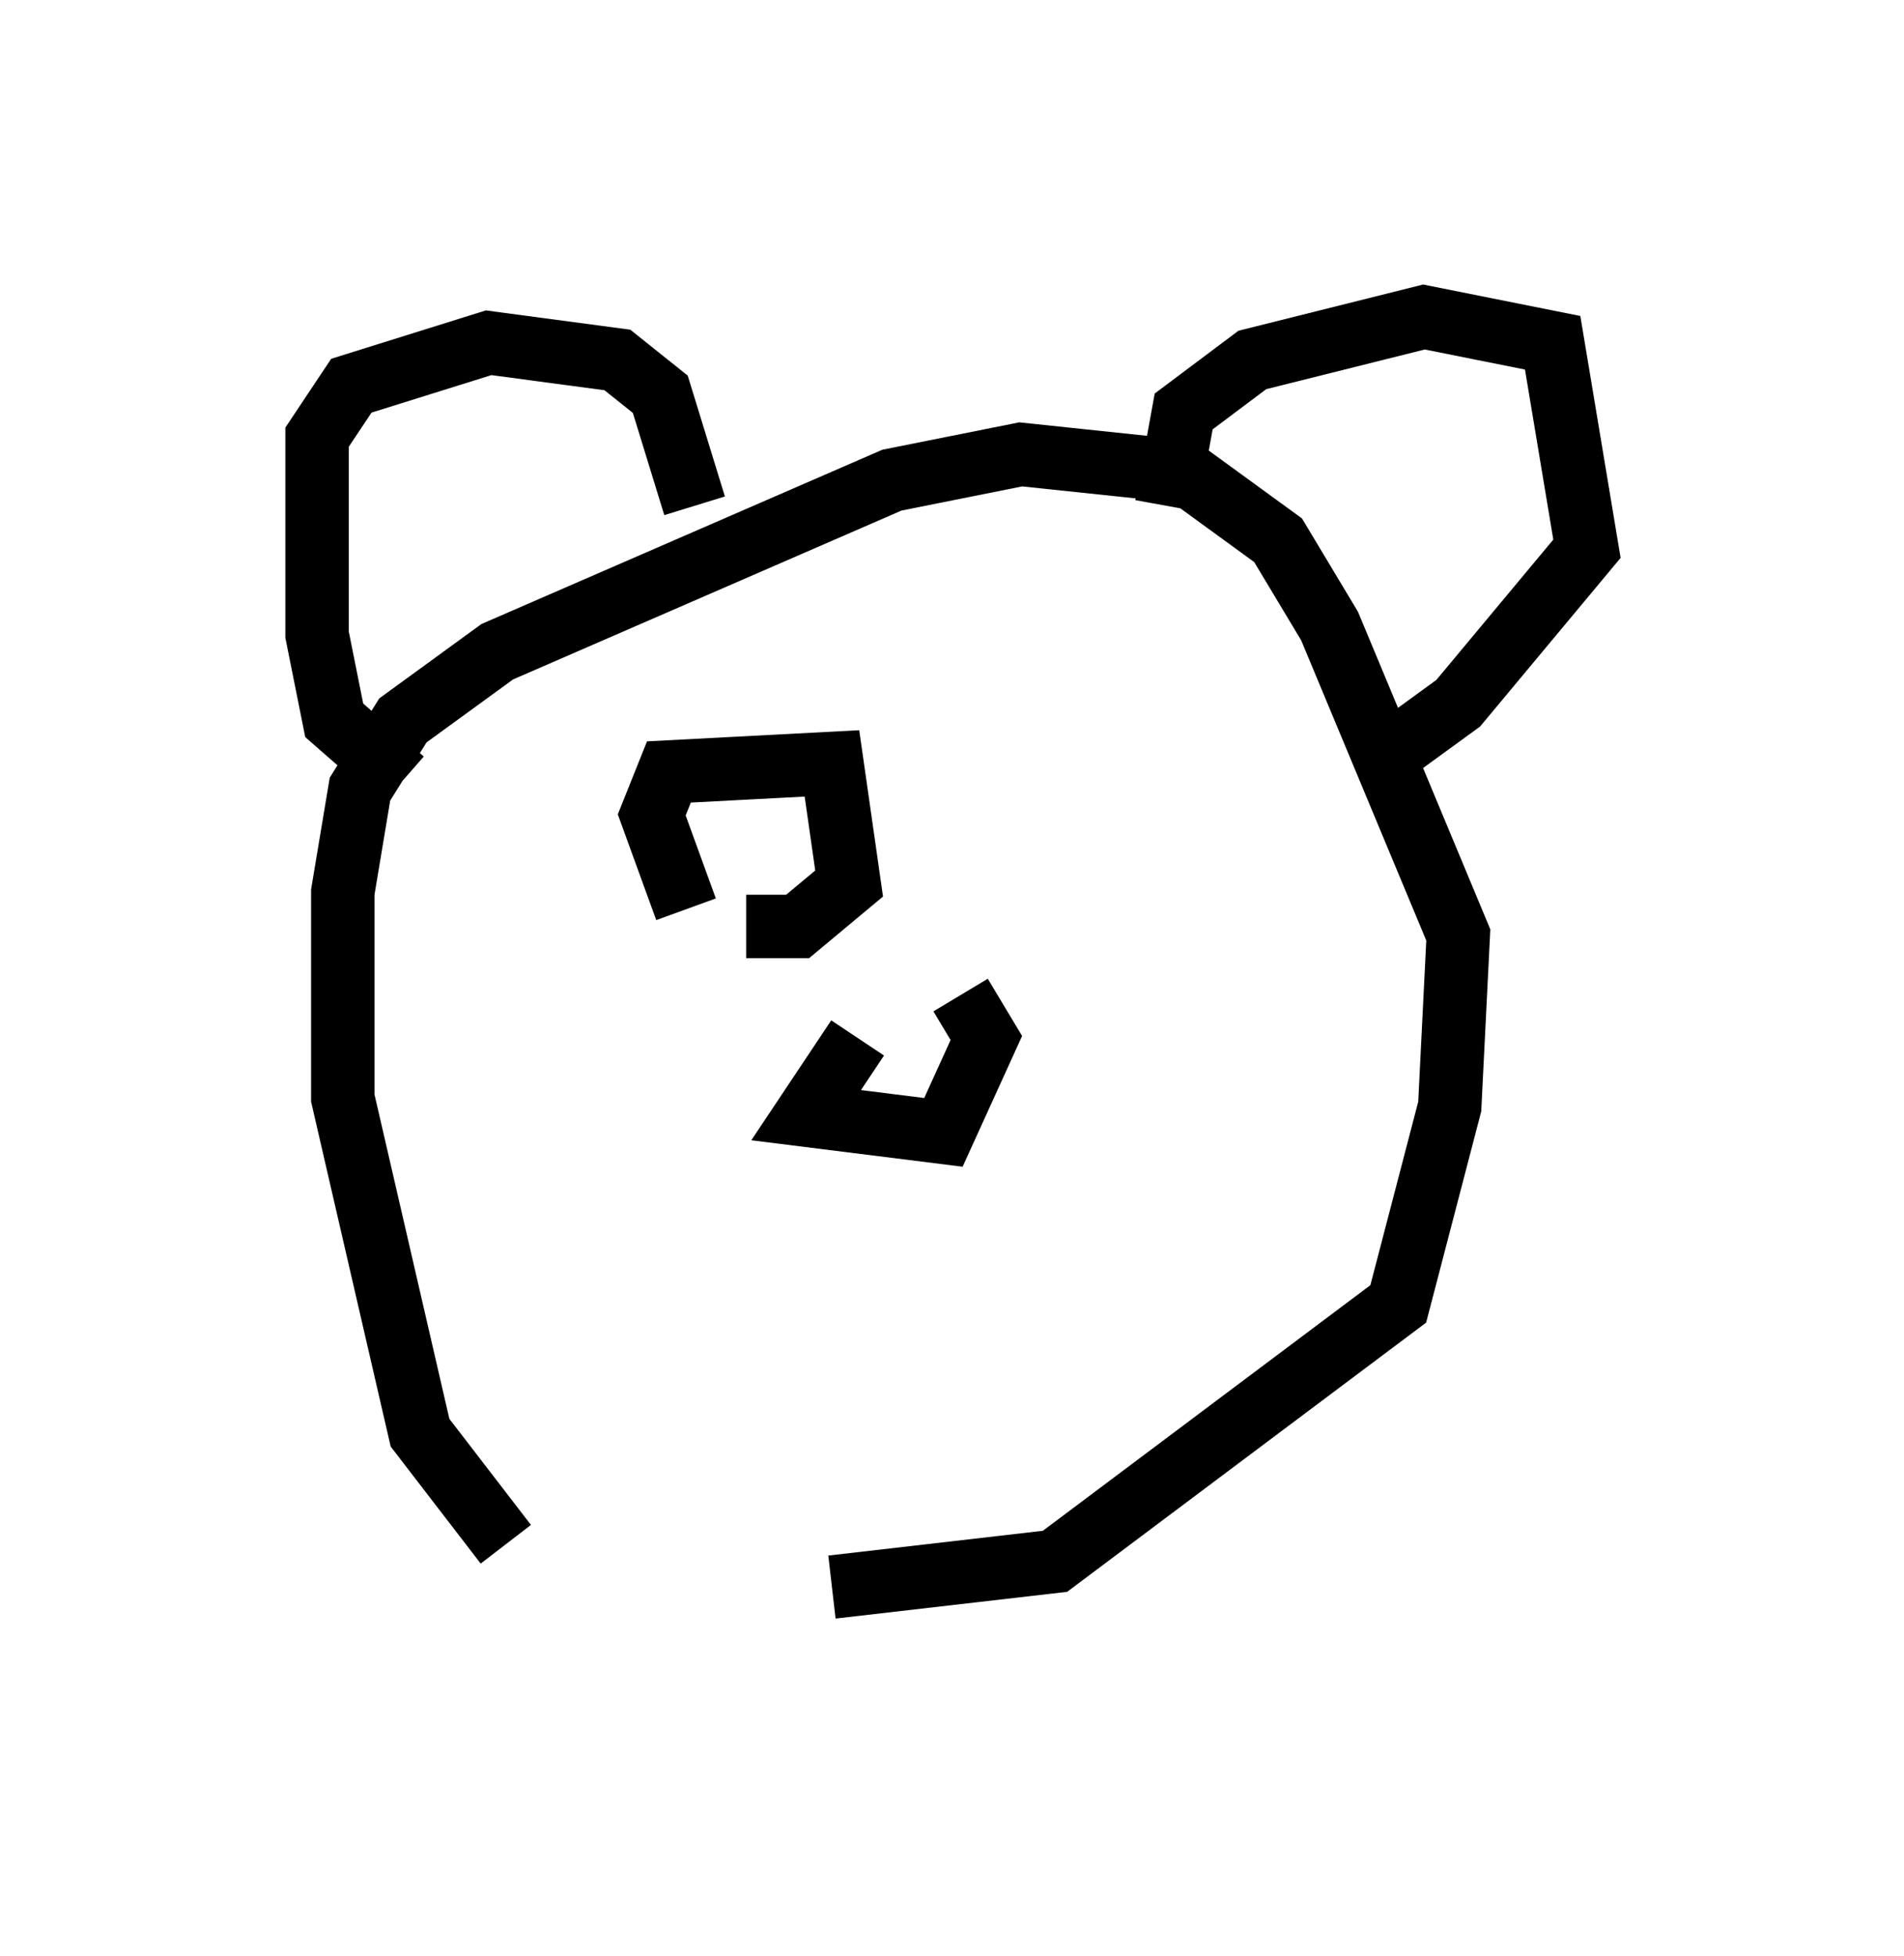 <?xml version="1.0" encoding="utf-8" ?>
<svg baseProfile="full" height="30.839" version="1.1" width="30.027" xmlns="http://www.w3.org/2000/svg" xmlns:ev="http://www.w3.org/2001/xml-events" xmlns:xlink="http://www.w3.org/1999/xlink"><defs /><rect fill="white" height="30.839" width="30.027" x="0" y="0" /><path d="M12.172, 25.839 m-4.195, -1.488 l-1.353, -1.759 -1.218, -5.277 l0.0, -3.248 0.271, -1.624 l0.677, -1.083 1.488, -1.083 l6.225, -2.706 2.03, -0.406 l2.571, 0.271 1.488, 1.083 l0.812, 1.353 2.03, 4.871 l-0.135, 2.706 -0.812, 3.112 l-5.413, 4.059 -3.518, 0.406 m-6.766, -12.72 l-1.083, -0.947 -0.271, -1.353 l0.0, -3.112 0.541, -0.812 l2.165, -0.677 2.03, 0.271 l0.677, 0.541 0.541, 1.759 m7.442, 0.0 l0.271, -1.488 1.083, -0.812 l2.706, -0.677 2.03, 0.406 l0.541, 3.248 -2.03, 2.436 l-1.488, 1.083 m-7.984, 4.195 l-0.812, 1.218 2.165, 0.271 l0.677, -1.488 -0.406, -0.677 m-4.33, -1.353 l-0.541, -1.488 0.271, -0.677 l2.571, -0.135 0.271, 1.894 l-0.812, 0.677 -0.812, 0.0 m7.307, 0.406 " fill="none" stroke="black" stroke-width="1" /></svg>